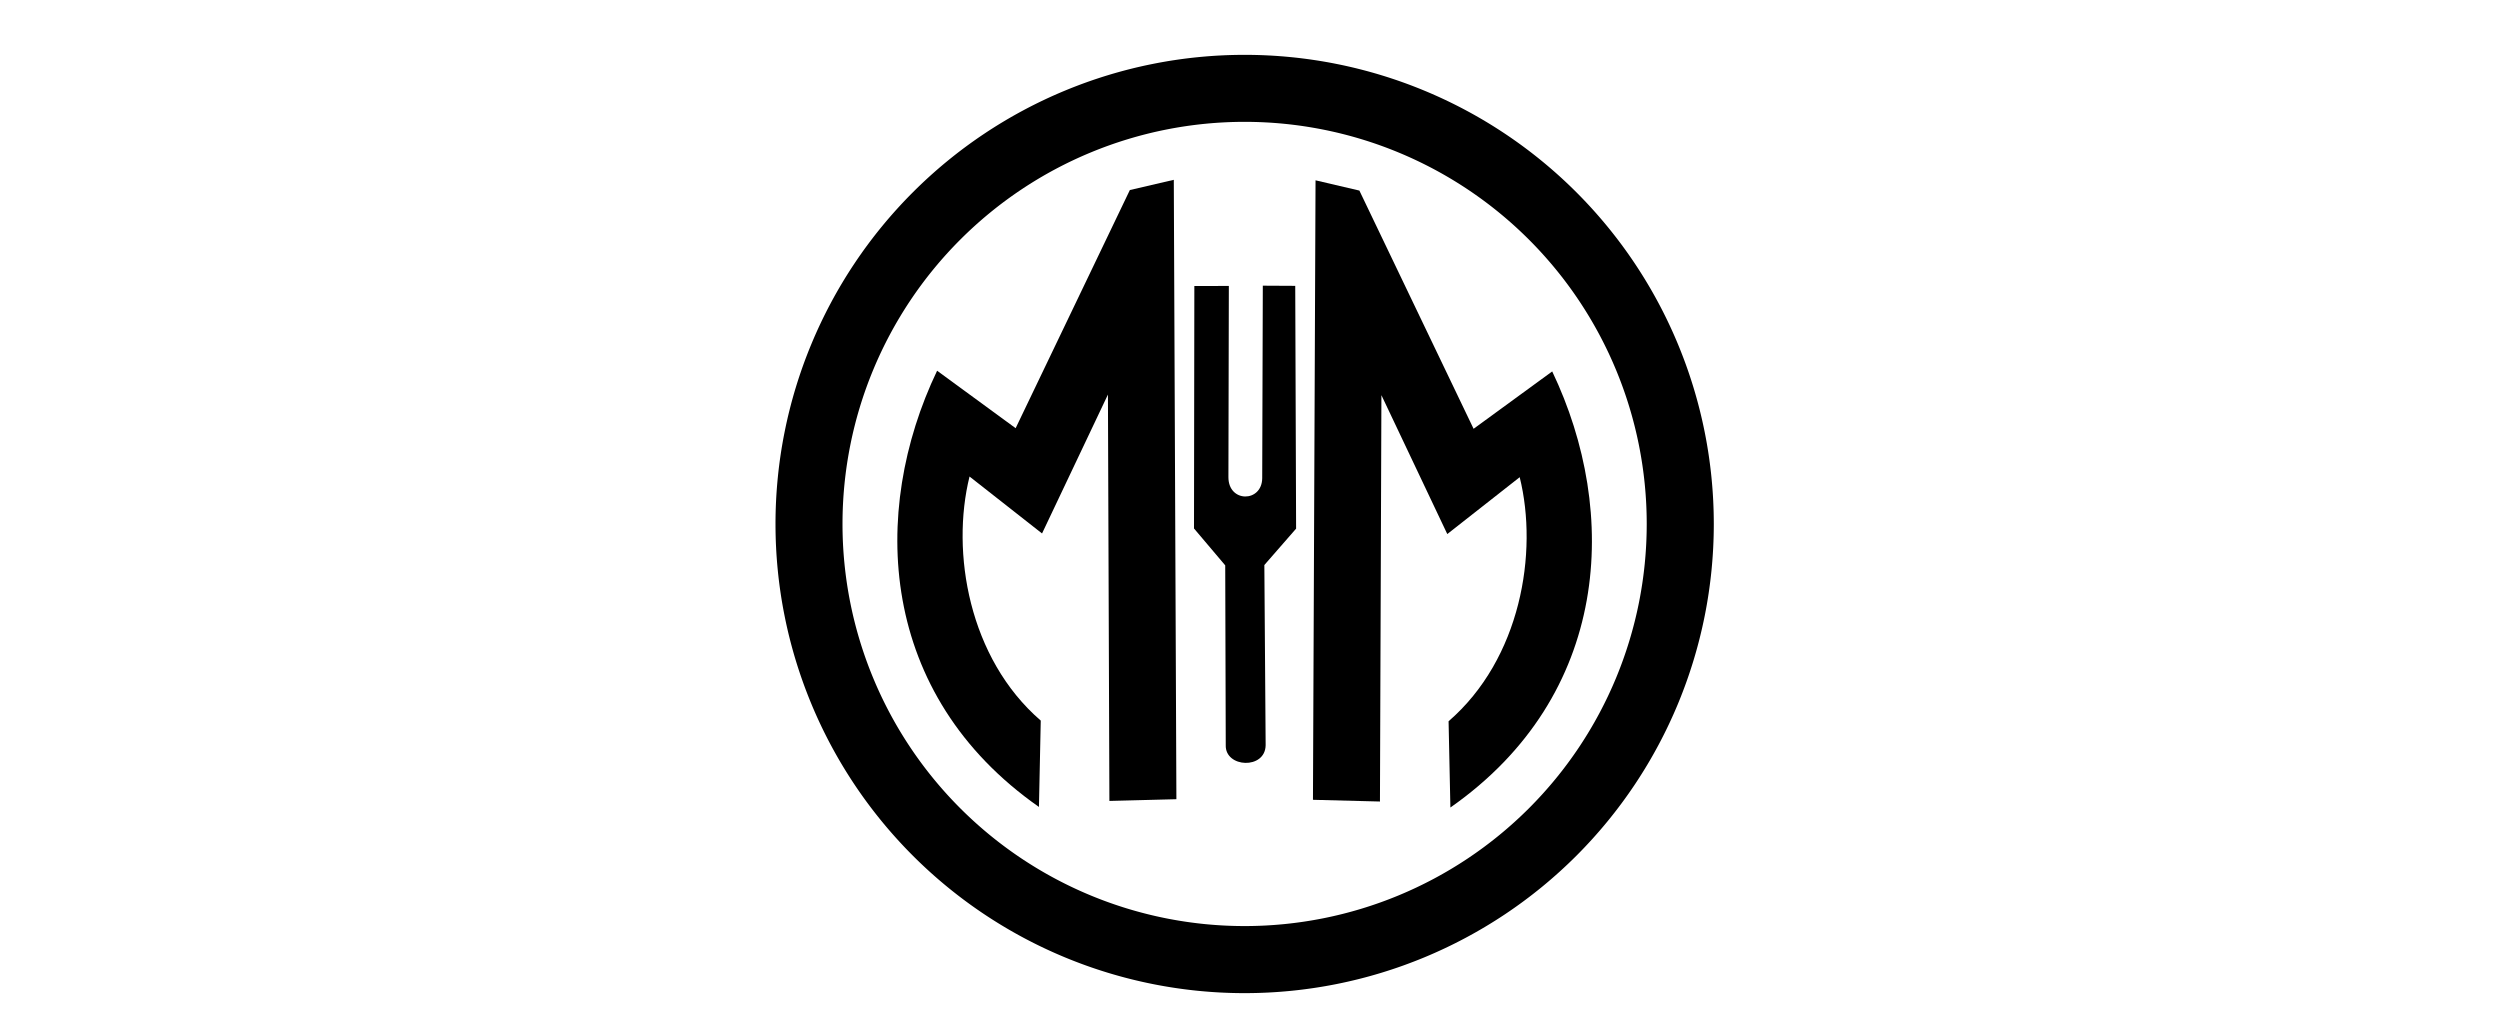 <svg xmlns="http://www.w3.org/2000/svg" width="422" height="174" viewBox="0 0 422 174">
  <g id="Group_3816" data-name="Group 3816" transform="translate(8239 -9661)">
    <rect id="Rectangle_1877" data-name="Rectangle 1877" width="422" height="174" transform="translate(-8239 9661)" fill="#fff"/>
    <g id="Group_3809" data-name="Group 3809" transform="translate(-8108.108 9670.258)">
      <path id="Path_4271" data-name="Path 4271" d="M49.431,0a79.192,79.192,0,1,0,79.205,79.192A79.2,79.2,0,0,0,49.431,0m0,147.062a67.876,67.876,0,1,1,67.883-67.87,67.88,67.88,0,0,1-67.883,67.87" transform="translate(29.761 0)"/>
      <path id="Path_4272" data-name="Path 4272" d="M24.5,1.078,5.221,41.277l-13.257-9.7c-11.41,23.869-9.885,54.688,17.19,73.633L9.46,90.634C-2.706,80.126-5.726,62.2-2.562,49.435l12.24,9.611L20.8,35.6l.247,68.594,11.309-.29L31.918-.649Z" transform="translate(35.327 21.744)"/>
      <path id="Path_4273" data-name="Path 4273" d="M25.21,20.136,11.94,29.819-7.339-10.393l-7.4-1.73-.436,104.569,11.309.29.247-68.594L7.5,47.588l12.224-9.6c3.164,12.746.16,30.675-12.006,41.2l.306,14.561C35.082,74.807,36.606,43.988,25.21,20.136" transform="translate(105.91 33.303)"/>
      <path id="Path_4274" data-name="Path 4274" d="M10.667.018,5.193-.011l-.1,32.5c-.043,4.124-5.734,4.167-5.705-.2L-.541.032-6.363.048l-.059,40.925L-1.151,47.2l.088,30.343c-.13,3.832,6.692,4.164,6.735,0l-.218-30.4L10.813,41Z" transform="translate(77.077 38.976)"/>
    </g>
  </g>
</svg>
